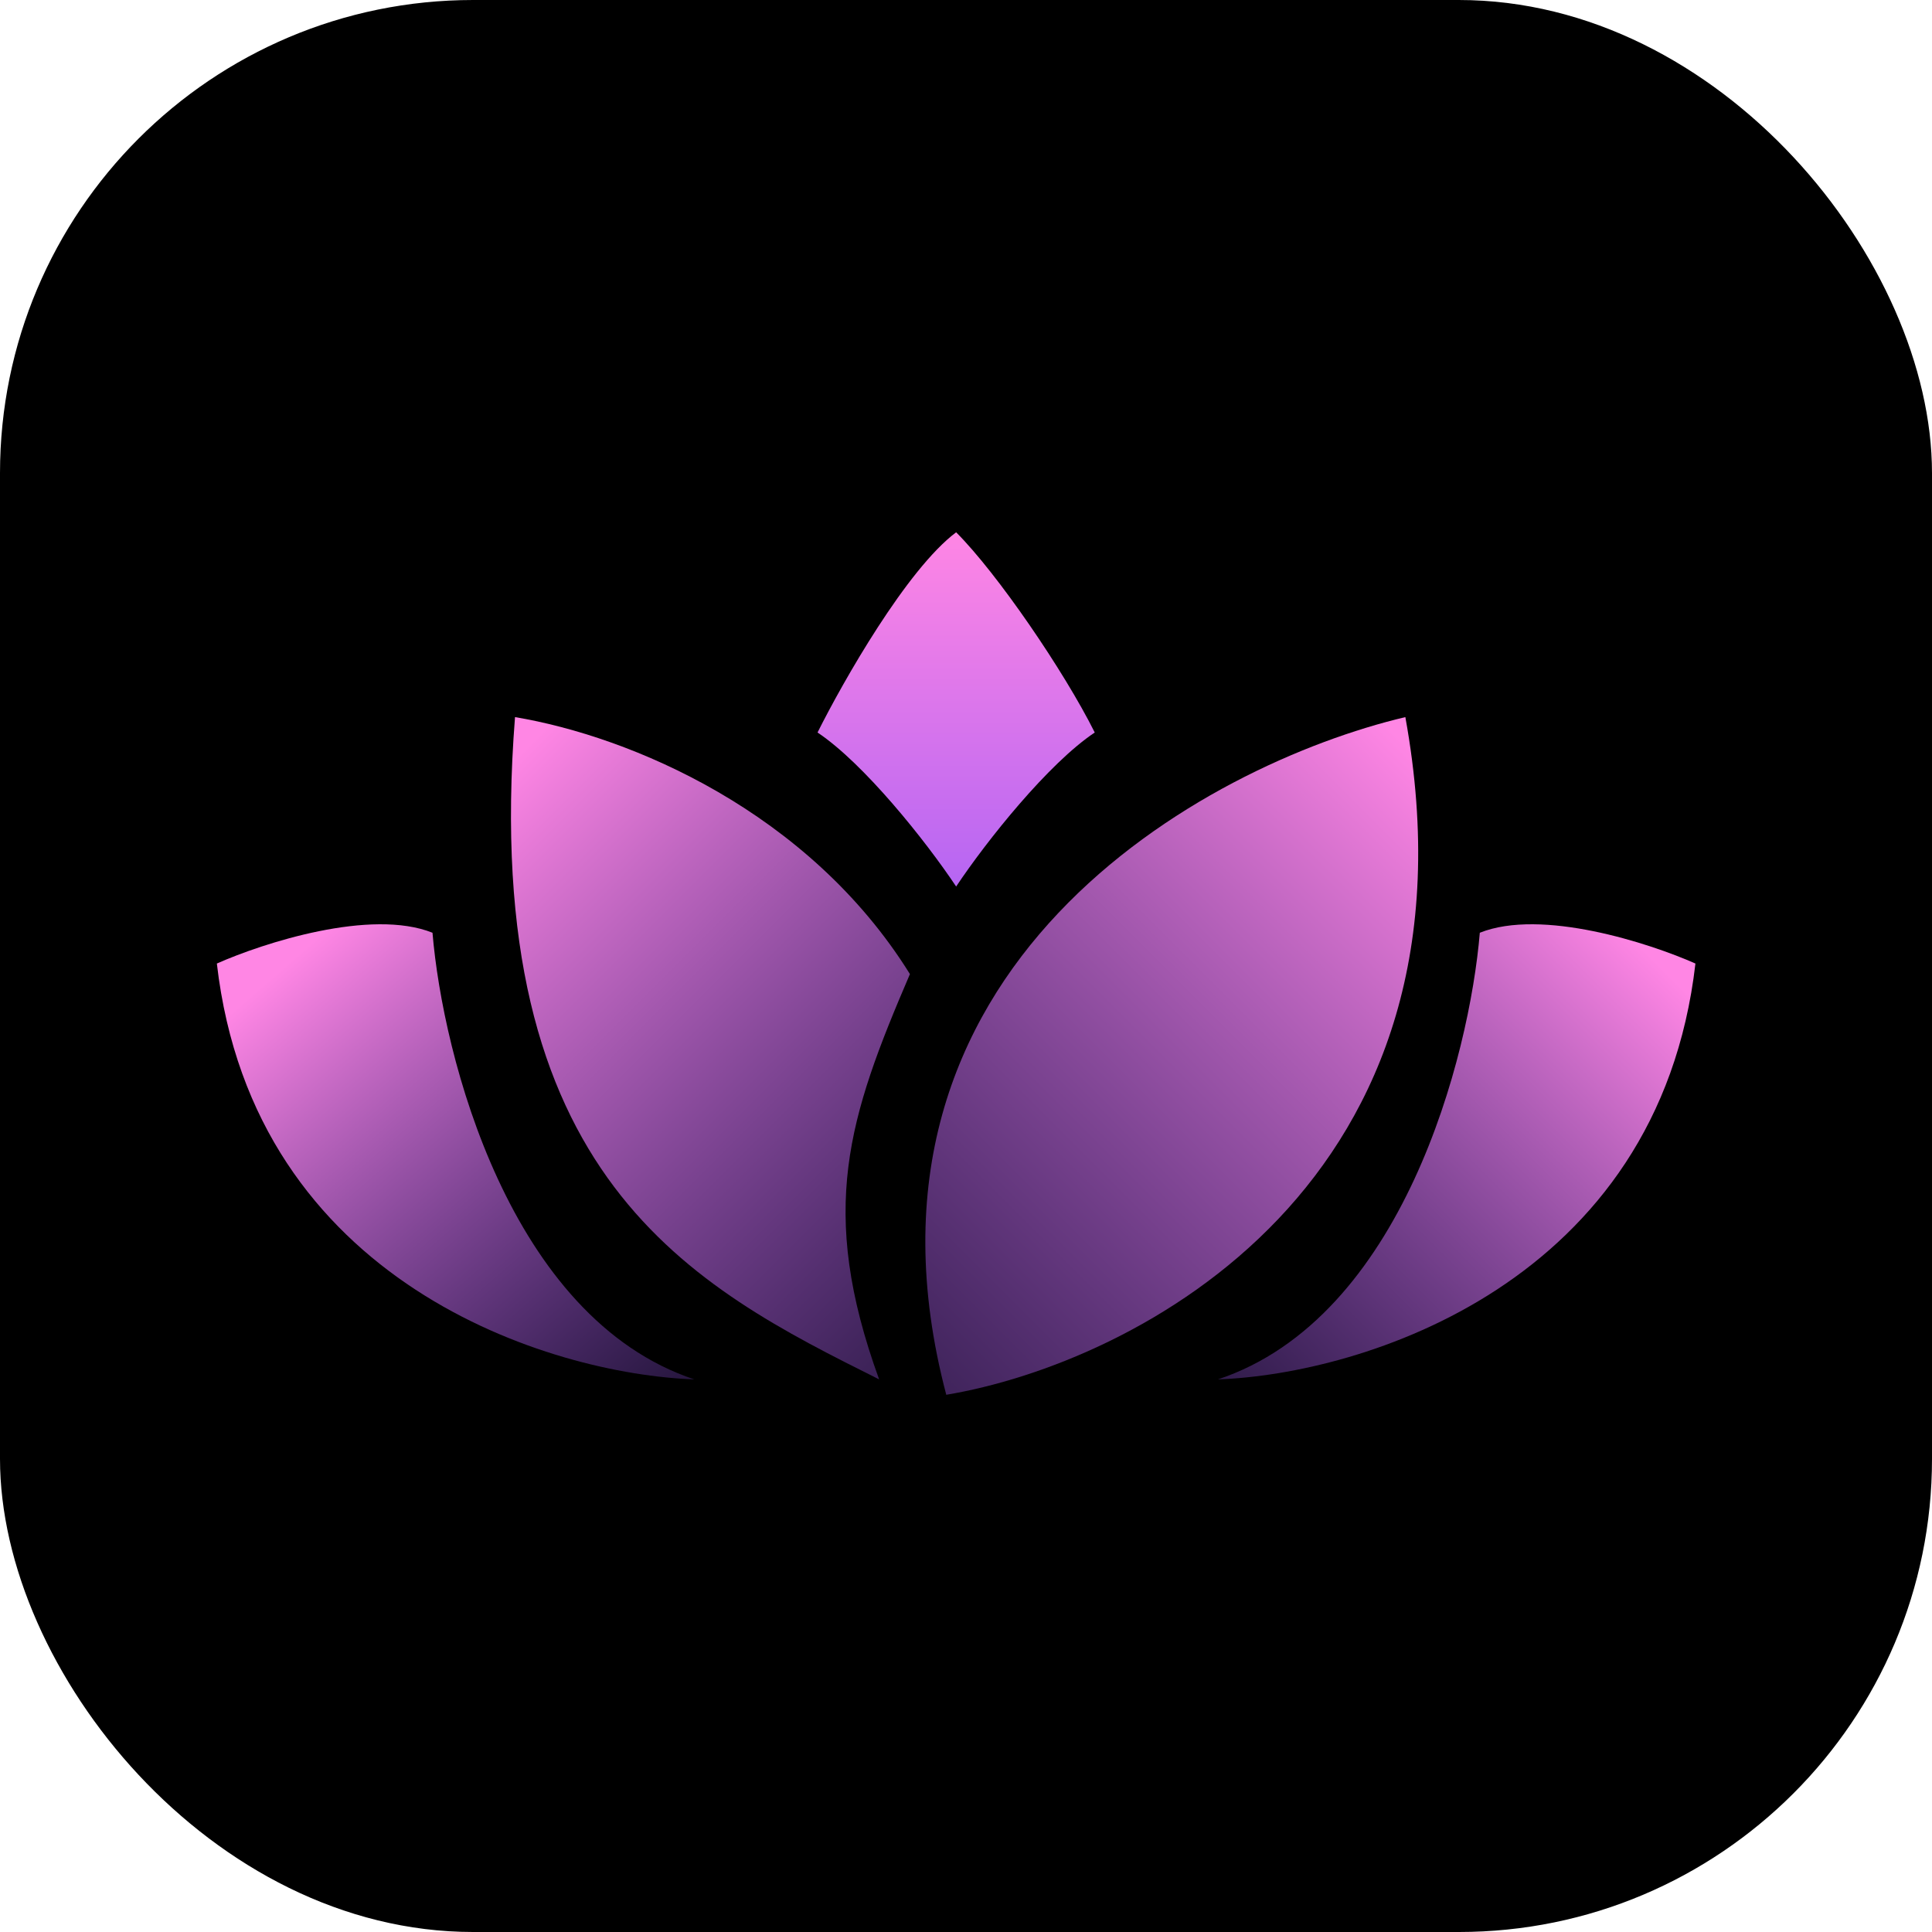<svg width="98" height="98" viewBox="0 0 98 98" fill="none" xmlns="http://www.w3.org/2000/svg">
<g id="Group 2087325365">
<rect id="Rectangle 4252733" width="98" height="98" rx="24" fill="url(#paint0_radial_3920_3015)"/>
<g id="Group 2087325386">
<path id="Vector 22" d="M71.286 36.375C61.136 38.773 42.267 49.006 47.999 70.75C57.553 69.151 75.585 60.038 71.286 36.375Z" fill="url(#paint1_linear_3920_3015)"/>
<path id="Vector 23" d="M26.124 36.375C24.281 59.812 35.218 65.281 44.594 69.969C41.469 61.375 43.031 56.687 46.156 49.41C41.025 41.16 31.981 37.355 26.124 36.375Z" fill="url(#paint2_linear_3920_3015)"/>
<path id="Vector 24" d="M61.781 69.969C71.156 66.844 74.542 53.563 75.063 47.313C78.188 46.063 83.656 47.834 86 48.875C84.125 65.126 69.073 69.709 61.781 69.969Z" fill="url(#paint3_linear_3920_3015)"/>
<path id="Vector 25" d="M35.219 69.969C25.844 66.844 22.458 53.563 21.938 47.313C18.813 46.063 13.344 47.834 11 48.875C12.875 65.126 27.927 69.709 35.219 69.969Z" fill="url(#paint4_linear_3920_3015)"/>
<path id="Vector 26" d="M48.5 27C46 28.875 42.771 34.552 41.469 37.156C43.813 38.719 46.938 42.625 48.5 44.969C50.063 42.625 53.188 38.719 55.531 37.156C53.969 34.031 50.584 29.083 48.5 27Z" fill="url(#paint5_linear_3920_3015)"/>
</g>
</g>
<defs>
<radialGradient id="paint0_radial_3920_3015" cx="0" cy="0" r="1" gradientUnits="userSpaceOnUse" gradientTransform="translate(49 42.282) rotate(90) scale(132.379)">
<stop/>
<stop offset="1"/>
</radialGradient>
<linearGradient id="paint1_linear_3920_3015" x1="69.98" y1="36.415" x2="25" y2="81.394" gradientUnits="userSpaceOnUse">
<stop stop-color="#FF86E4"/>
<stop offset="1" stop-color="#7A4BFF" stop-opacity="0"/>
</linearGradient>
<linearGradient id="paint2_linear_3920_3015" x1="28.168" y1="36.414" x2="66.5" y2="74.746" gradientUnits="userSpaceOnUse">
<stop stop-color="#FF86E4"/>
<stop offset="1" stop-color="#7A4BFF" stop-opacity="0"/>
</linearGradient>
<linearGradient id="paint3_linear_3920_3015" x1="82.163" y1="46.937" x2="51.1" y2="78" gradientUnits="userSpaceOnUse">
<stop stop-color="#FF86E4"/>
<stop offset="1" stop-color="#7A4BFF" stop-opacity="0"/>
</linearGradient>
<linearGradient id="paint4_linear_3920_3015" x1="16.815" y1="46.937" x2="42.5" y2="76.5" gradientUnits="userSpaceOnUse">
<stop stop-color="#FF86E4"/>
<stop offset="1" stop-color="#7A4BFF" stop-opacity="0"/>
</linearGradient>
<linearGradient id="paint5_linear_3920_3015" x1="48.5" y1="27" x2="48.5" y2="59.5" gradientUnits="userSpaceOnUse">
<stop stop-color="#FF86E4"/>
<stop offset="1" stop-color="#7A4BFF"/>
</linearGradient>
</defs>
</svg>
